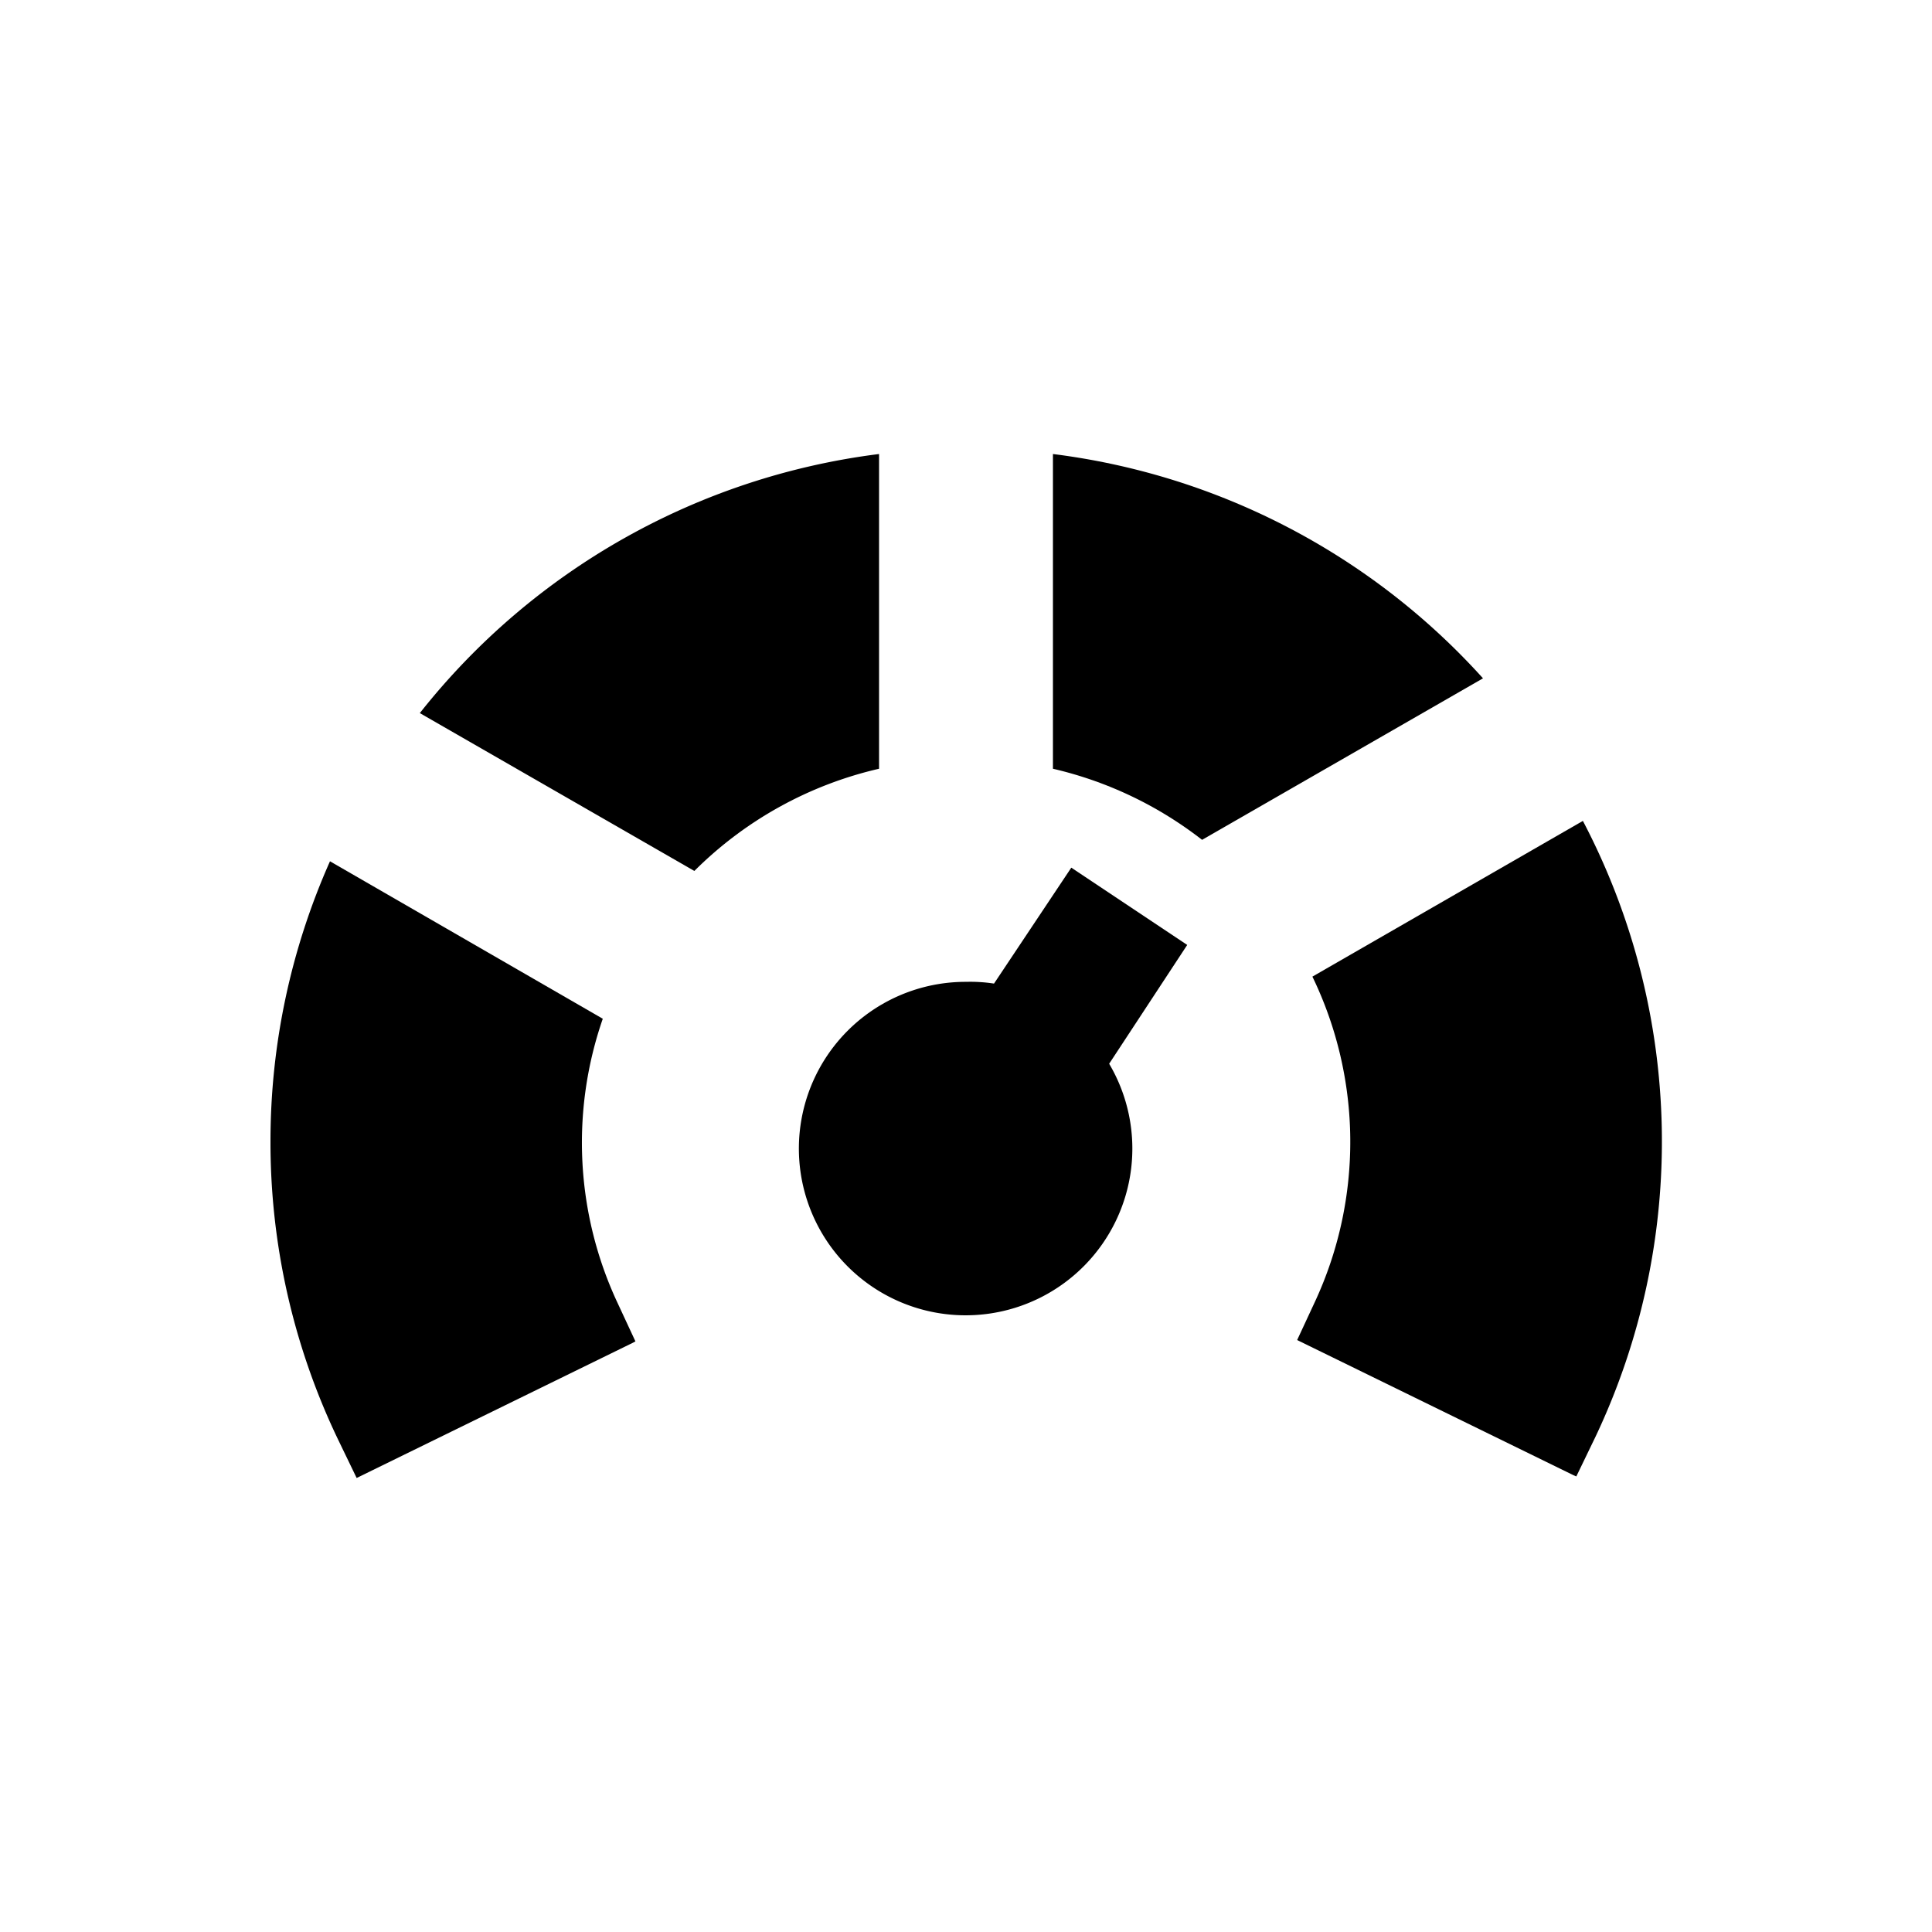 <svg id="Fill" xmlns="http://www.w3.org/2000/svg" viewBox="0 0 100 100"><path d="M21.73,36.91l14.21,8.17a19.83,19.83,0,0,1,9.56-5.29V23.5A36,36,0,0,0,21.73,36.91Z"/><path d="M14,59.07a35.56,35.56,0,0,0,3.46,15.36l1,2.07,14.3-7,.13-.07-.93-2a19.58,19.58,0,0,1-.76-14.7L17.08,44.58A35.64,35.64,0,0,0,14,59.07Z"/><path d="M54.5,23.5V39.79a19.87,19.87,0,0,1,7.72,3.68l14.54-8.36A36,36,0,0,0,54.5,23.5Z"/><path d="M67.93,50.55a19.64,19.64,0,0,1,.14,16.81l-.93,2,14.31,7,.14.06,1-2.07a35.7,35.7,0,0,0-.66-31.86Z"/><path d="M61.45,48.91l-6-4-4,6A8.15,8.15,0,0,0,50,50.82a8.63,8.63,0,1,0,7.41,4.24Z"/></svg>